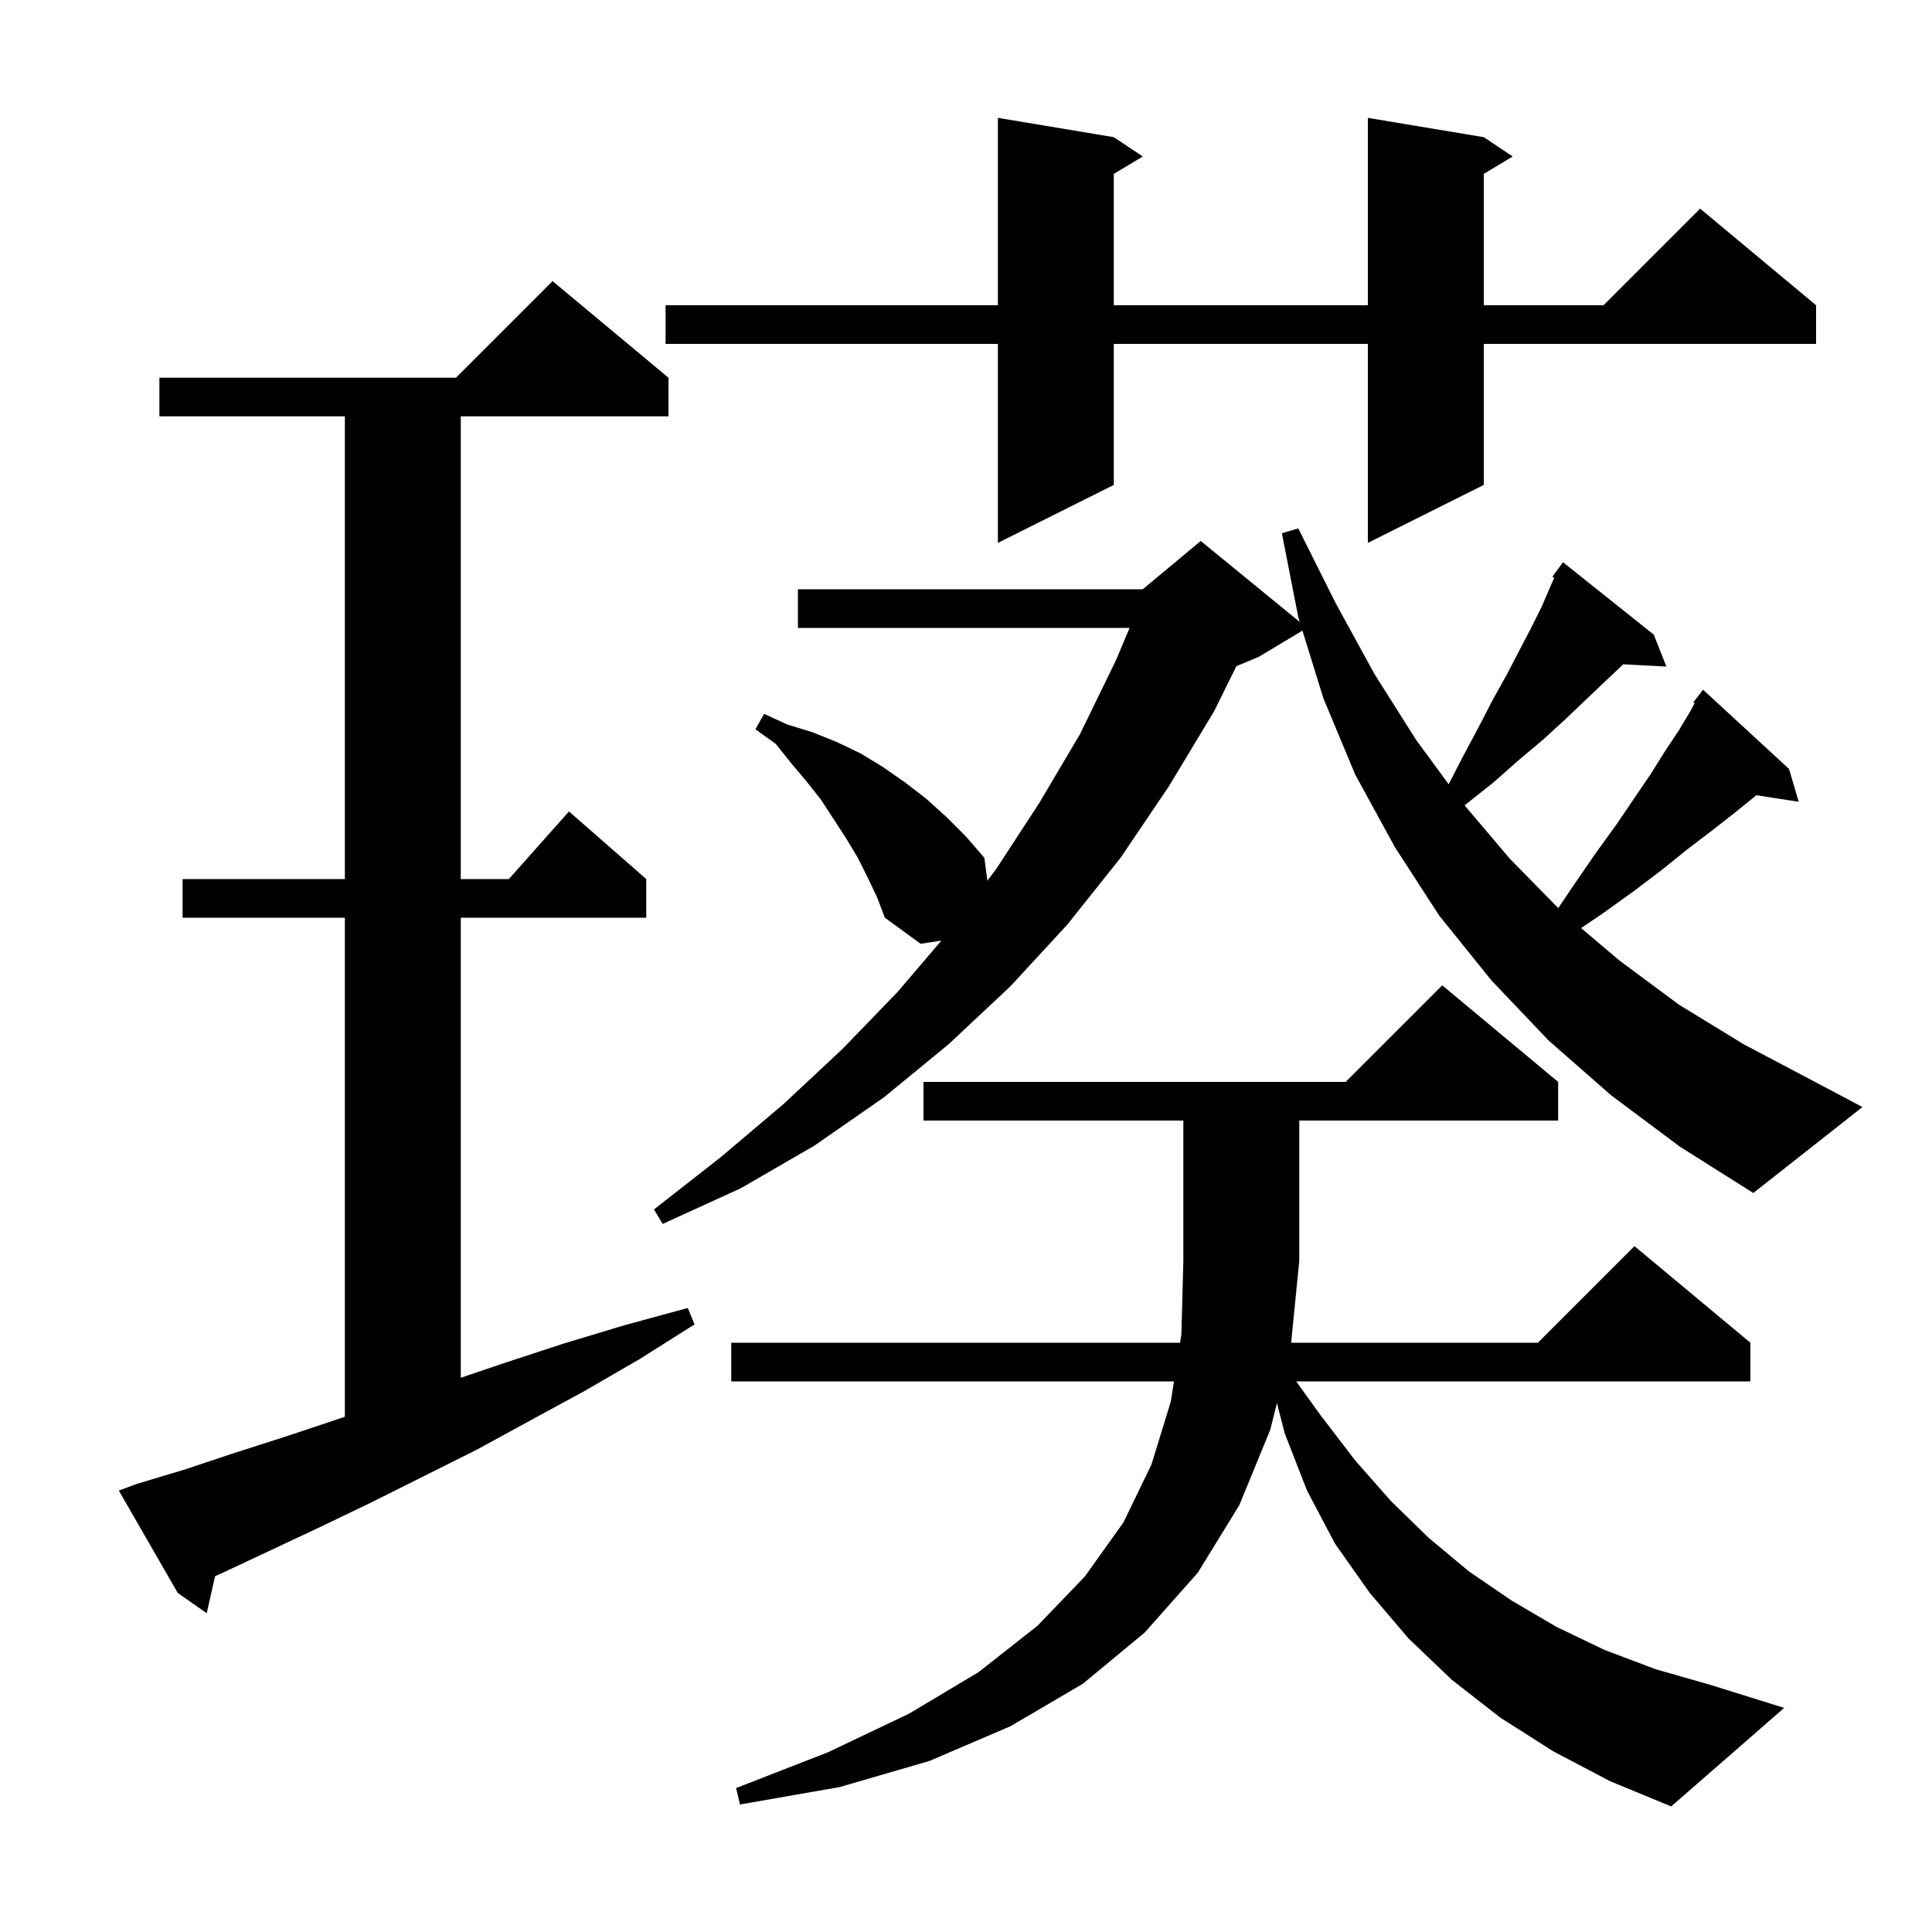 <svg xmlns="http://www.w3.org/2000/svg" xmlns:xlink="http://www.w3.org/1999/xlink" version="1.1" baseProfile="full" viewBox="0 0 200 200" width="200" height="200">
<g fill="black">
<path d="M 160.8 181.3 L 155.3 177.8 L 150.3 173.9 L 145.8 169.6 L 141.8 164.9 L 138.2 159.8 L 135.3 154.3 L 133.0 148.4 L 132.187 145.251 L 131.5 148.0 L 128.3 155.8 L 124.0 162.8 L 118.5 169.0 L 112.1 174.3 L 104.6 178.7 L 96.2 182.3 L 86.9 185.0 L 76.6 186.8 L 76.2 185.1 L 85.7 181.4 L 94.1 177.4 L 101.3 173.1 L 107.4 168.3 L 112.3 163.2 L 116.3 157.6 L 119.2 151.6 L 121.2 145.1 L 121.53 143.0 L 75.7 143.0 L 75.7 139.0 L 122.159 139.0 L 122.3 138.1 L 122.5 130.5 L 122.5 116.0 L 95.6 116.0 L 95.6 112.0 L 139.3 112.0 L 149.3 102.0 L 161.3 112.0 L 161.3 116.0 L 134.5 116.0 L 134.5 130.5 L 133.659 139.0 L 159.2 139.0 L 169.2 129.0 L 181.2 139.0 L 181.2 143.0 L 134.18 143.0 L 136.7 146.5 L 140.3 151.2 L 144.0 155.4 L 147.9 159.2 L 152.1 162.7 L 156.5 165.7 L 161.1 168.4 L 166.1 170.8 L 171.4 172.8 L 177.0 174.4 L 184.7 176.8 L 173.0 187.0 L 166.7 184.4 Z M 14.2 153.6 L 19.2 152.1 L 24.3 150.4 L 29.6 148.7 L 35.0 146.9 L 35.7 146.662 L 35.7 95.0 L 18.9 95.0 L 18.9 91.0 L 35.7 91.0 L 35.7 43.1 L 16.5 43.1 L 16.5 39.1 L 47.2 39.1 L 57.2 29.1 L 69.2 39.1 L 69.2 43.1 L 47.7 43.1 L 47.7 91.0 L 52.678 91.0 L 58.9 84.0 L 66.9 91.0 L 66.9 95.0 L 47.7 95.0 L 47.7 142.625 L 52.2 141.1 L 58.3 139.1 L 64.6 137.2 L 71.2 135.4 L 71.9 137.1 L 66.2 140.7 L 60.5 144.0 L 54.8 147.1 L 49.3 150.1 L 38.5 155.5 L 33.3 158.0 L 28.2 160.4 L 23.3 162.7 L 22.264 163.165 L 21.4 167.0 L 18.4 164.9 L 12.3 154.3 Z M 166.8 113.4 L 160.3 107.7 L 154.4 101.5 L 149.0 94.8 L 144.4 87.7 L 140.3 80.2 L 137.0 72.3 L 134.828 65.283 L 130.3 68.0 L 127.991 68.962 L 125.7 73.6 L 121.0 81.4 L 116.0 88.8 L 110.5 95.7 L 104.6 102.1 L 98.2 108.1 L 91.5 113.6 L 84.3 118.6 L 76.7 123.0 L 68.6 126.7 L 67.7 125.2 L 74.6 119.8 L 81.1 114.3 L 87.2 108.6 L 92.9 102.7 L 97.454 97.372 L 95.3 97.7 L 91.6 95.0 L 90.8 92.9 L 89.8 90.8 L 88.8 88.8 L 87.6 86.8 L 85.0 82.8 L 83.5 80.9 L 81.9 79.0 L 80.3 77.0 L 78.2 75.5 L 79.1 73.9 L 81.5 75.0 L 84.1 75.8 L 86.6 76.8 L 89.1 78.0 L 91.4 79.4 L 93.7 81.0 L 95.9 82.7 L 98.0 84.6 L 100.0 86.6 L 101.9 88.8 L 102.216 91.172 L 103.1 90.0 L 107.6 83.1 L 111.8 76.0 L 115.5 68.4 L 116.938 65.0 L 82.6 65.0 L 82.6 61.0 L 118.3 61.0 L 124.3 56.0 L 134.551 64.387 L 134.4 63.9 L 132.7 55.2 L 134.4 54.7 L 138.3 62.5 L 142.3 69.8 L 146.6 76.6 L 149.966 81.184 L 151.4 78.4 L 153.0 75.4 L 154.5 72.5 L 156.0 69.8 L 157.3 67.3 L 158.5 65.0 L 159.6 62.8 L 160.5 60.7 L 160.895 59.811 L 160.7 59.7 L 161.8 58.2 L 171.2 65.7 L 172.5 69.0 L 168.031 68.769 L 167.9 68.9 L 166.1 70.6 L 164.1 72.5 L 162.0 74.5 L 159.7 76.6 L 157.2 78.7 L 154.6 81.0 L 151.7 83.3 L 151.621 83.379 L 156.3 88.9 L 161.308 94.001 L 163.0 91.5 L 165.2 88.3 L 167.3 85.4 L 169.2 82.6 L 170.9 80.1 L 172.4 77.7 L 173.8 75.6 L 175.0 73.6 L 175.429 72.79 L 175.3 72.7 L 175.866 71.964 L 175.9 71.9 L 175.909 71.908 L 176.3 71.4 L 185.2 79.6 L 186.2 83.0 L 181.826 82.321 L 181.6 82.5 L 179.5 84.2 L 177.2 86.0 L 174.7 87.9 L 172.1 90.0 L 169.2 92.2 L 166.0 94.5 L 163.674 96.073 L 167.6 99.4 L 173.8 104.0 L 180.5 108.1 L 187.7 111.9 L 192.8 114.6 L 181.5 123.5 L 173.9 118.7 Z M 153.6 14.2 L 156.6 16.2 L 153.6 18.0 L 153.6 31.6 L 166.0 31.6 L 176.0 21.6 L 188.0 31.6 L 188.0 35.6 L 153.6 35.6 L 153.6 50.2 L 141.6 56.2 L 141.6 35.6 L 115.3 35.6 L 115.3 50.2 L 103.3 56.2 L 103.3 35.6 L 68.9 35.6 L 68.9 31.6 L 103.3 31.6 L 103.3 12.2 L 115.3 14.2 L 118.3 16.2 L 115.3 18.0 L 115.3 31.6 L 141.6 31.6 L 141.6 12.2 Z " />
</g>
</svg>
